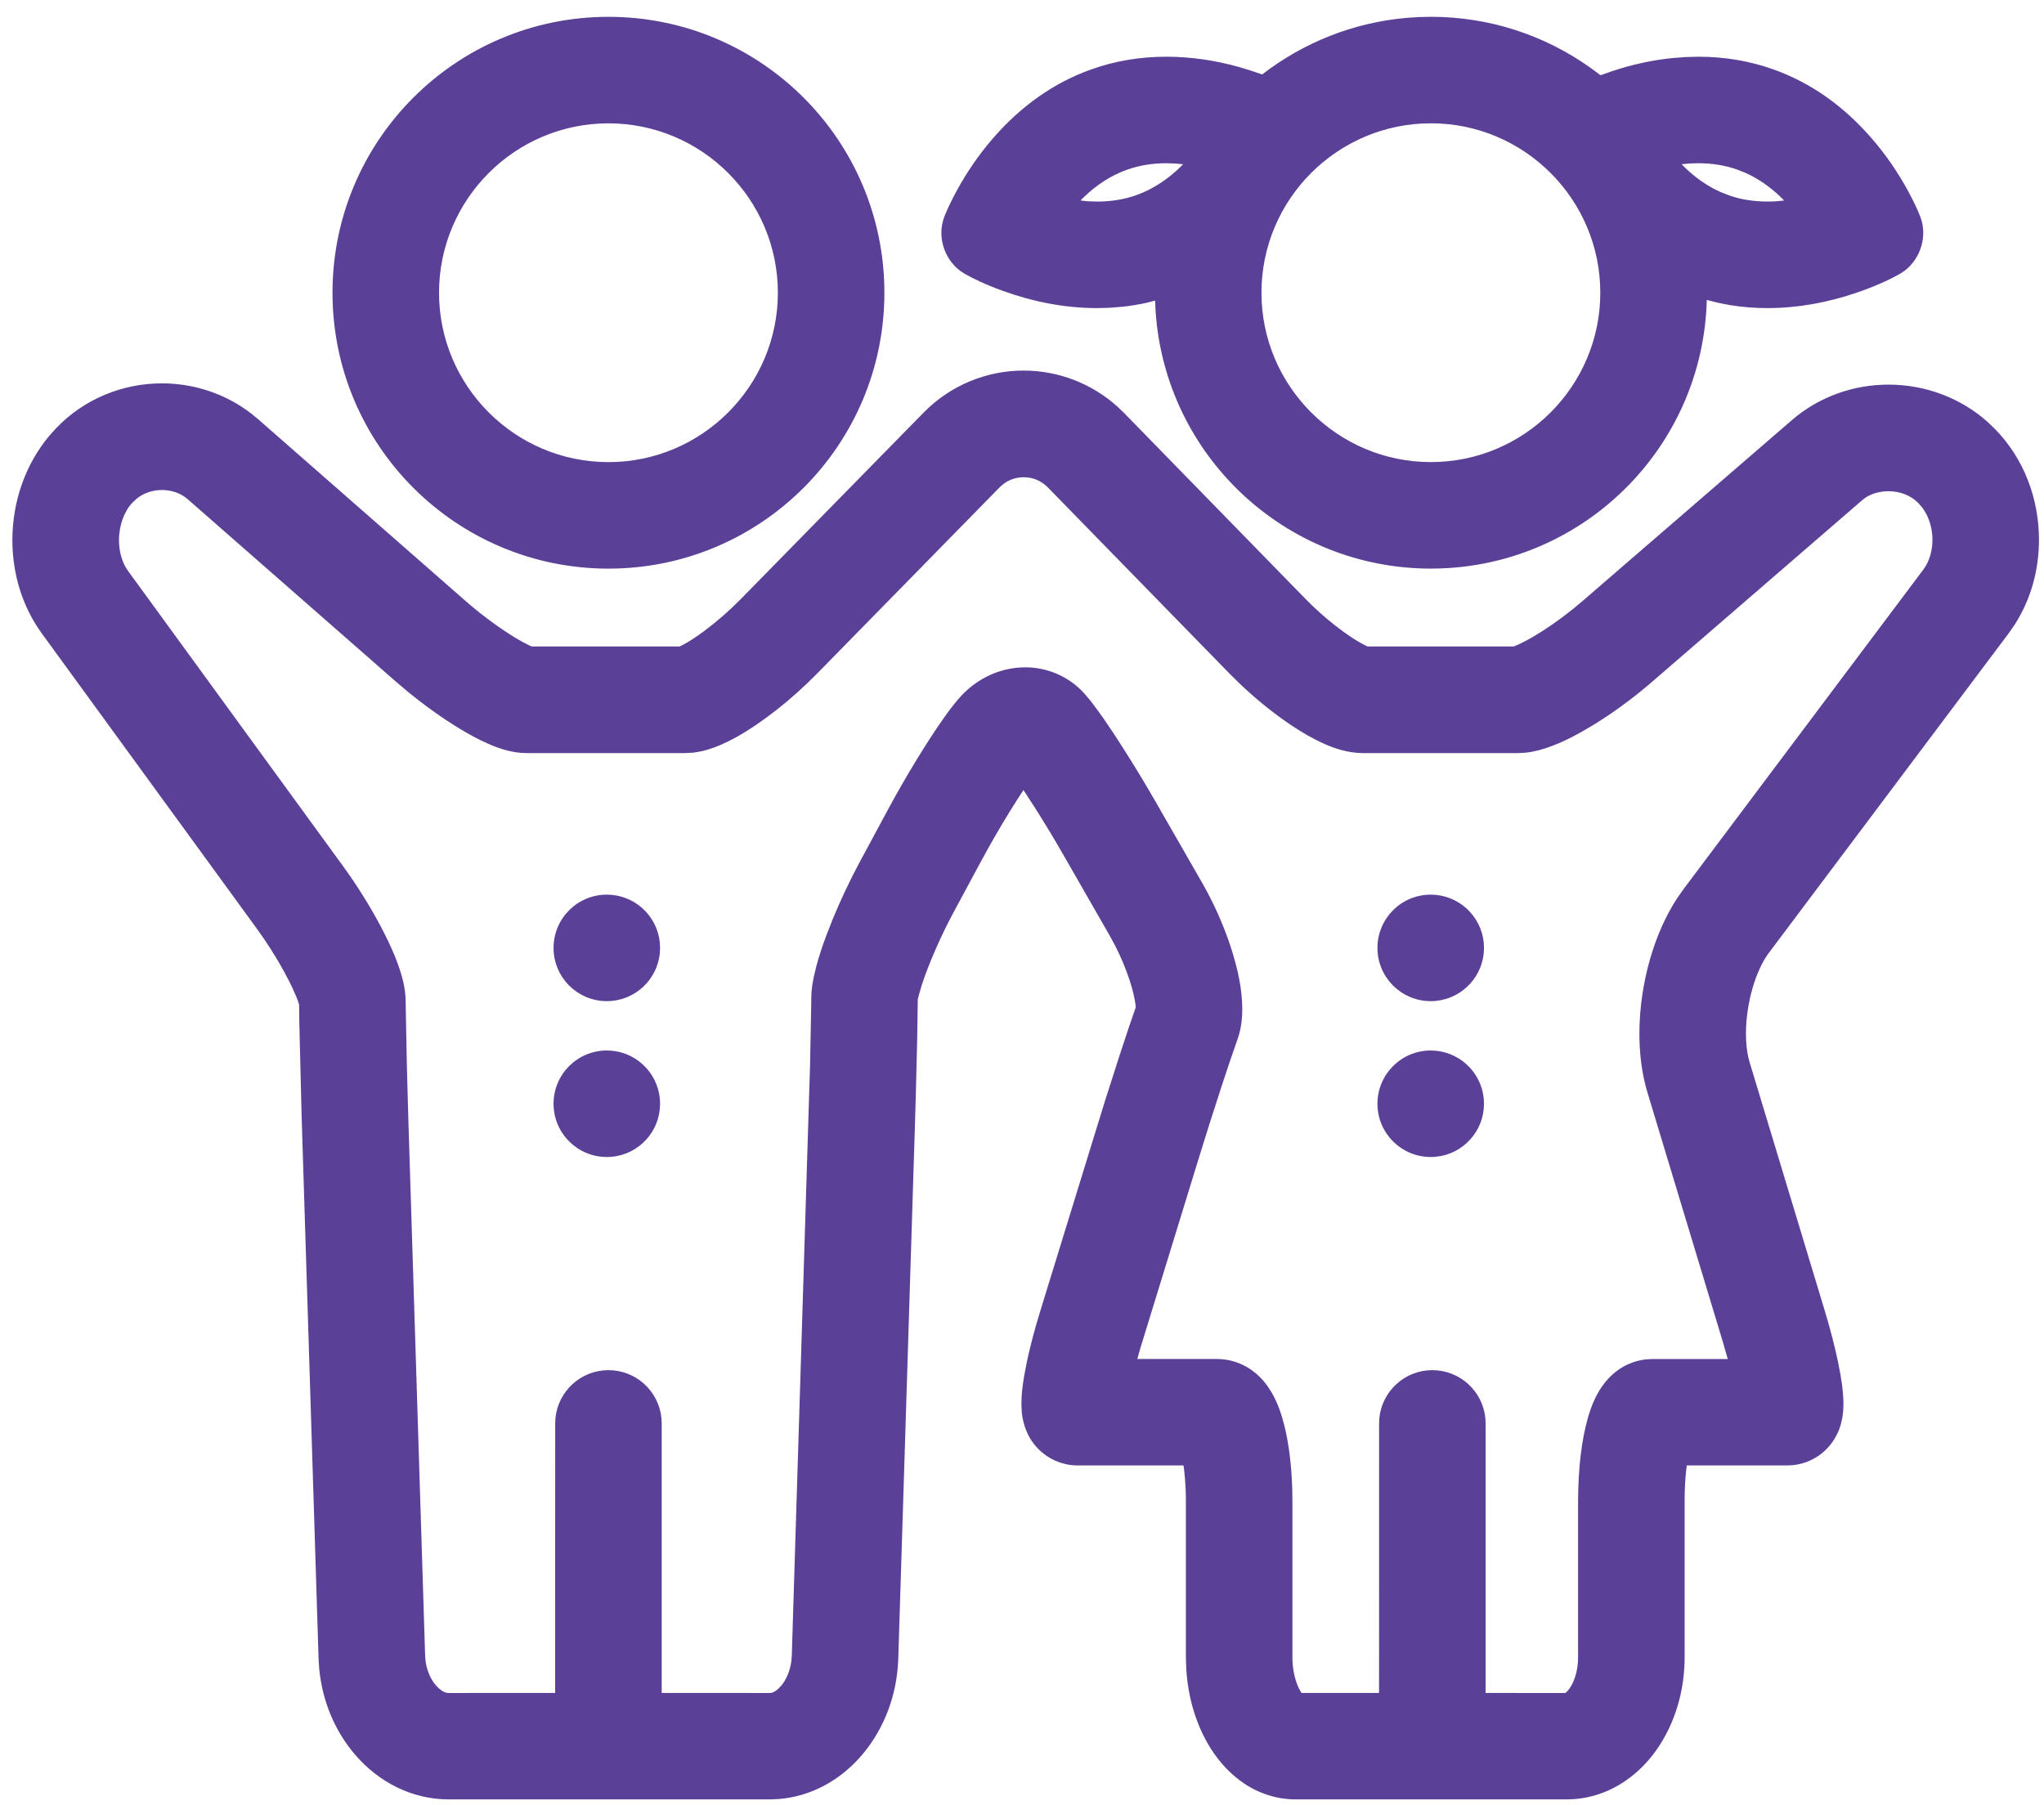 <svg width="77" height="68" viewBox="0 0 77 68" fill="none" xmlns="http://www.w3.org/2000/svg">
<path fill-rule="evenodd" clip-rule="evenodd" d="M53.904 0.633C56.095 0.633 58.181 1.317 59.923 2.559L60.294 2.835L60.724 2.683C61.452 2.44 62.22 2.266 63.015 2.186L63.495 2.15L63.981 2.137C64.942 2.137 65.883 2.287 66.793 2.61C68.239 3.122 69.461 4.015 70.475 5.174C71.047 5.827 71.516 6.524 71.894 7.222L72.096 7.614L72.247 7.938L72.348 8.185C72.613 8.898 72.354 9.744 71.746 10.203L71.586 10.309L71.539 10.336C71.143 10.557 70.584 10.812 69.896 11.043C68.839 11.399 67.724 11.608 66.584 11.608C66.103 11.608 65.627 11.571 65.157 11.493L64.689 11.401L64.295 11.3L64.294 11.385C64.114 16.721 59.913 21.037 54.624 21.398L54.262 21.417L53.905 21.423C48.403 21.423 43.9 17.149 43.534 11.739L43.514 11.326L43.226 11.401C42.916 11.471 42.603 11.523 42.287 11.557L41.811 11.595L41.332 11.608C40.103 11.608 38.908 11.366 37.789 10.963C37.116 10.72 36.612 10.475 36.32 10.303C35.608 9.885 35.278 8.957 35.567 8.185L35.611 8.072L35.737 7.785L35.913 7.426C35.947 7.36 35.983 7.292 36.021 7.222C36.398 6.524 36.868 5.827 37.439 5.174C38.453 4.015 39.676 3.122 41.122 2.61C42.032 2.287 42.973 2.137 43.934 2.137C44.888 2.137 45.813 2.281 46.689 2.529L47.123 2.661L47.546 2.806C49.114 1.594 50.987 0.851 52.978 0.674L53.439 0.643L53.904 0.633ZM53.904 4.646C50.385 4.646 47.521 7.51 47.521 11.028C47.521 14.547 50.385 17.41 53.904 17.41C57.422 17.41 60.285 14.547 60.285 11.028C60.285 7.51 57.422 4.646 53.904 4.646ZM63.627 6.162C63.745 6.154 63.864 6.15 63.981 6.15C64.507 6.15 65.001 6.232 65.45 6.392L65.745 6.509C66.228 6.724 66.67 7.032 67.071 7.414L67.21 7.555L66.936 7.582C66.818 7.59 66.7 7.594 66.583 7.594C66.055 7.594 65.561 7.513 65.11 7.352L64.816 7.235C64.333 7.02 63.891 6.712 63.49 6.33L63.349 6.188L63.627 6.162ZM43.933 6.15C43.407 6.15 42.914 6.232 42.462 6.392C41.864 6.604 41.323 6.956 40.843 7.414L40.703 7.555L40.978 7.583L41.332 7.595C41.859 7.595 42.353 7.513 42.804 7.353C43.44 7.128 44.012 6.74 44.5 6.26L44.568 6.188L44.277 6.161L43.933 6.15ZM33.316 11.029C33.316 5.287 28.663 0.634 22.921 0.634C17.18 0.634 12.526 5.287 12.526 11.029C12.526 16.77 17.18 21.424 22.921 21.424C28.663 21.424 33.316 16.77 33.316 11.029ZM16.539 11.029C16.54 7.51 19.403 4.647 22.921 4.647C26.44 4.647 29.303 7.51 29.303 11.029C29.303 14.547 26.44 17.411 22.921 17.411C19.403 17.411 16.539 14.547 16.539 11.029ZM42.109 15.332C41.13 14.445 39.863 13.962 38.562 13.962C37.158 13.96 35.79 14.525 34.785 15.554L27.913 22.564L27.586 22.885C27.137 23.308 26.648 23.705 26.214 23.997L26.042 24.111L25.879 24.21C25.776 24.271 25.681 24.321 25.602 24.357H20.033L19.93 24.312L19.666 24.176C19.066 23.846 18.227 23.249 17.54 22.644L9.726 15.796L9.468 15.584C8.503 14.838 7.317 14.444 6.102 14.444C4.604 14.443 3.156 15.04 2.111 16.137L1.856 16.421C0.946 17.511 0.47 18.899 0.466 20.347C0.468 21.626 0.841 22.854 1.574 23.865L9.676 34.99L9.95 35.38C10.31 35.911 10.647 36.48 10.9 36.983C10.936 37.054 10.97 37.124 11.002 37.192L11.167 37.565L11.225 37.719L11.267 37.846L11.275 38.497L11.361 41.993L12.001 62.498L12.025 62.866C12.139 64.087 12.612 65.22 13.378 66.112C14.274 67.158 15.538 67.794 16.895 67.795H29.007L29.317 67.783C30.55 67.691 31.681 67.067 32.496 66.093C33.319 65.112 33.795 63.847 33.839 62.498L34.469 42.308L34.502 41.181L34.551 39.176L34.574 37.635C34.574 37.642 34.576 37.642 34.578 37.635L34.624 37.455L34.727 37.106C34.972 36.348 35.44 35.265 35.925 34.368L36.967 32.432L37.28 31.864C37.603 31.29 37.952 30.706 38.279 30.192L38.555 29.765L38.985 30.43C39.34 30.989 39.719 31.615 40.059 32.209L41.806 35.255L42.022 35.655C42.23 36.065 42.412 36.502 42.547 36.911L42.608 37.104L42.661 37.293C42.727 37.54 42.769 37.763 42.782 37.902L42.784 37.958L42.553 38.625L42.174 39.768L41.596 41.575L39.184 49.409L39.036 49.908C38.895 50.401 38.777 50.873 38.684 51.307L38.582 51.838C38.512 52.242 38.48 52.56 38.478 52.883L38.489 53.163C38.503 53.36 38.533 53.521 38.602 53.742C38.723 54.083 38.852 54.319 39.108 54.585C39.29 54.771 39.512 54.928 39.759 55.037L39.959 55.113L40.17 55.169C40.312 55.199 40.458 55.214 40.599 55.213L44.583 55.212L44.605 55.357L44.642 55.737C44.663 56 44.675 56.279 44.674 56.559L44.674 62.433L44.687 62.856C44.752 63.974 45.064 65.008 45.607 65.873C45.95 66.412 46.362 66.853 46.858 67.189C47.43 67.576 48.112 67.797 48.806 67.795H59.022L59.317 67.784C59.905 67.738 60.477 67.554 60.984 67.254C61.779 66.785 62.404 66.073 62.839 65.191C63.248 64.357 63.462 63.414 63.462 62.434V56.562L63.465 56.249L63.477 55.942C63.488 55.74 63.504 55.546 63.524 55.364L63.544 55.212L67.333 55.213L67.548 55.202C67.765 55.179 67.984 55.121 68.183 55.03C68.59 54.846 68.9 54.551 69.104 54.216C69.284 53.911 69.343 53.727 69.405 53.4C69.435 53.211 69.443 53.075 69.445 52.9C69.441 52.437 69.38 51.995 69.242 51.319C69.12 50.735 68.953 50.087 68.75 49.414L65.907 40.011L65.86 39.833C65.804 39.58 65.772 39.272 65.772 38.943C65.772 38.387 65.862 37.768 66.025 37.213C66.179 36.683 66.405 36.204 66.631 35.907L75.668 23.863L75.884 23.553C76.498 22.605 76.811 21.49 76.811 20.338C76.809 18.774 76.239 17.278 75.164 16.175L74.881 15.902C73.86 14.987 72.525 14.493 71.144 14.491C69.809 14.491 68.513 14.954 67.5 15.831L59.609 22.651L59.249 22.951C58.758 23.346 58.228 23.714 57.76 23.988C57.503 24.138 57.258 24.262 57.084 24.333L57.02 24.357H51.519L51.371 24.285C50.785 23.985 49.868 23.276 49.178 22.563L42.347 15.562L42.109 15.332ZM38.395 17.991L38.564 17.98L38.733 17.991C39.012 18.028 39.268 18.155 39.479 18.37L46.306 25.367L46.679 25.736C47.311 26.34 47.991 26.889 48.654 27.332C49.076 27.613 49.464 27.835 49.845 28.007C50.068 28.108 50.278 28.187 50.495 28.249C50.793 28.331 51.047 28.372 51.34 28.375L57.173 28.375L57.442 28.361C57.616 28.345 57.782 28.313 57.968 28.267C58.632 28.086 59.25 27.785 60.085 27.276C60.814 26.823 61.555 26.278 62.234 25.69L70.169 18.83L70.292 18.738C70.515 18.596 70.819 18.507 71.143 18.507C71.579 18.507 71.992 18.672 72.267 18.955L72.415 19.125C72.655 19.443 72.799 19.887 72.798 20.337C72.798 20.768 72.671 21.172 72.459 21.454L63.424 33.495L63.197 33.817C62.76 34.479 62.422 35.24 62.172 36.089C61.901 37.022 61.759 37.995 61.758 38.946C61.759 39.74 61.857 40.485 62.065 41.174L64.908 50.578L65.086 51.203L62.247 51.203L62.004 51.216C61.524 51.269 61.084 51.48 60.758 51.775C60.541 51.967 60.385 52.166 60.235 52.415C60.059 52.712 59.946 52.993 59.832 53.367C59.578 54.24 59.452 55.322 59.448 56.565L59.448 62.438L59.441 62.64C59.41 63.038 59.284 63.401 59.119 63.626L59.055 63.706L58.999 63.763L58.965 63.787L55.965 63.785L55.965 53.629L55.956 53.436C55.858 52.419 55.001 51.623 53.958 51.623L53.765 51.632C52.748 51.729 51.952 52.587 51.952 53.629L51.951 63.785H49.031L48.99 63.719C48.959 63.666 48.923 63.599 48.892 63.524C48.764 63.228 48.687 62.841 48.687 62.437V56.565L48.681 56.111C48.654 55.218 48.555 54.404 48.383 53.711C48.256 53.21 48.121 52.841 47.905 52.466C47.73 52.172 47.557 51.954 47.301 51.737L47.13 51.605C46.771 51.357 46.319 51.2 45.843 51.202L42.842 51.202L42.959 50.792L45.158 43.641L45.573 42.312L45.99 41.016L46.317 40.027L46.604 39.201C46.745 38.806 46.796 38.449 46.798 38.016C46.794 37.292 46.647 36.553 46.359 35.664C46.089 34.845 45.723 34.023 45.287 33.262L43.539 30.217L43.18 29.601C42.813 28.983 42.43 28.367 42.072 27.818L41.896 27.549L41.568 27.066L41.416 26.853L41.16 26.505C41.121 26.455 41.084 26.408 41.048 26.363L40.834 26.113C40.267 25.485 39.435 25.135 38.611 25.143C37.714 25.146 36.854 25.533 36.222 26.205C36.016 26.427 35.834 26.659 35.578 27.017C34.94 27.915 34.122 29.256 33.433 30.535L32.391 32.47L32.113 33.004C31.75 33.724 31.421 34.472 31.157 35.171C30.991 35.608 30.856 36.017 30.755 36.394C30.62 36.92 30.566 37.224 30.561 37.627L30.561 37.695L30.561 37.767L30.516 40.12L29.828 62.376L29.81 62.596C29.761 62.958 29.619 63.288 29.428 63.513L29.329 63.618C29.201 63.739 29.092 63.787 29.009 63.786L24.927 63.785L24.927 53.63L24.918 53.437C24.821 52.419 23.964 51.623 22.921 51.623L22.728 51.632C21.71 51.73 20.915 52.587 20.915 53.63L20.913 63.785L16.896 63.786L16.813 63.776C16.697 63.748 16.564 63.662 16.419 63.496C16.186 63.228 16.027 62.813 16.015 62.378L15.385 42.242L15.329 40.234L15.281 37.739C15.28 37.478 15.251 37.258 15.191 36.993C15.039 36.356 14.771 35.718 14.328 34.875C13.927 34.122 13.442 33.346 12.922 32.632L4.822 21.508L4.723 21.353C4.571 21.077 4.482 20.723 4.482 20.353C4.48 19.8 4.682 19.256 4.989 18.939L5.141 18.795C5.401 18.581 5.742 18.462 6.103 18.462C6.474 18.462 6.82 18.587 7.08 18.816L14.895 25.665L15.361 26.06C15.992 26.576 16.65 27.047 17.276 27.43C17.686 27.68 18.058 27.879 18.416 28.034C18.617 28.122 18.814 28.194 19.018 28.253C19.315 28.334 19.548 28.372 19.834 28.374L25.804 28.374L26.094 28.359C26.28 28.339 26.457 28.301 26.653 28.246C27.018 28.136 27.343 27.991 27.735 27.775C28.72 27.223 29.804 26.369 30.779 25.38L37.653 18.365L37.783 18.249C37.964 18.107 38.171 18.021 38.395 17.991ZM22.86 37.72C23.903 37.72 24.76 36.924 24.857 35.907L24.866 35.714L24.857 35.52C24.76 34.503 23.903 33.707 22.86 33.707C21.751 33.707 20.853 34.605 20.853 35.714C20.853 36.822 21.752 37.72 22.86 37.72ZM24.857 41.779C24.76 42.797 23.903 43.592 22.86 43.592C21.751 43.592 20.853 42.694 20.853 41.586C20.853 40.477 21.751 39.579 22.86 39.579C23.903 39.579 24.76 40.375 24.857 41.392L24.866 41.586L24.857 41.779ZM53.897 37.72C54.94 37.72 55.797 36.924 55.895 35.907L55.904 35.714L55.895 35.52C55.797 34.503 54.94 33.707 53.897 33.707C52.789 33.707 51.89 34.605 51.89 35.714C51.89 36.822 52.789 37.72 53.897 37.72ZM55.895 41.779C55.797 42.797 54.94 43.592 53.897 43.592C52.789 43.592 51.89 42.694 51.89 41.586C51.89 40.477 52.789 39.579 53.897 39.579C54.94 39.579 55.797 40.375 55.895 41.392L55.904 41.586L55.895 41.779Z" fill="#5A4097"/>
</svg>
